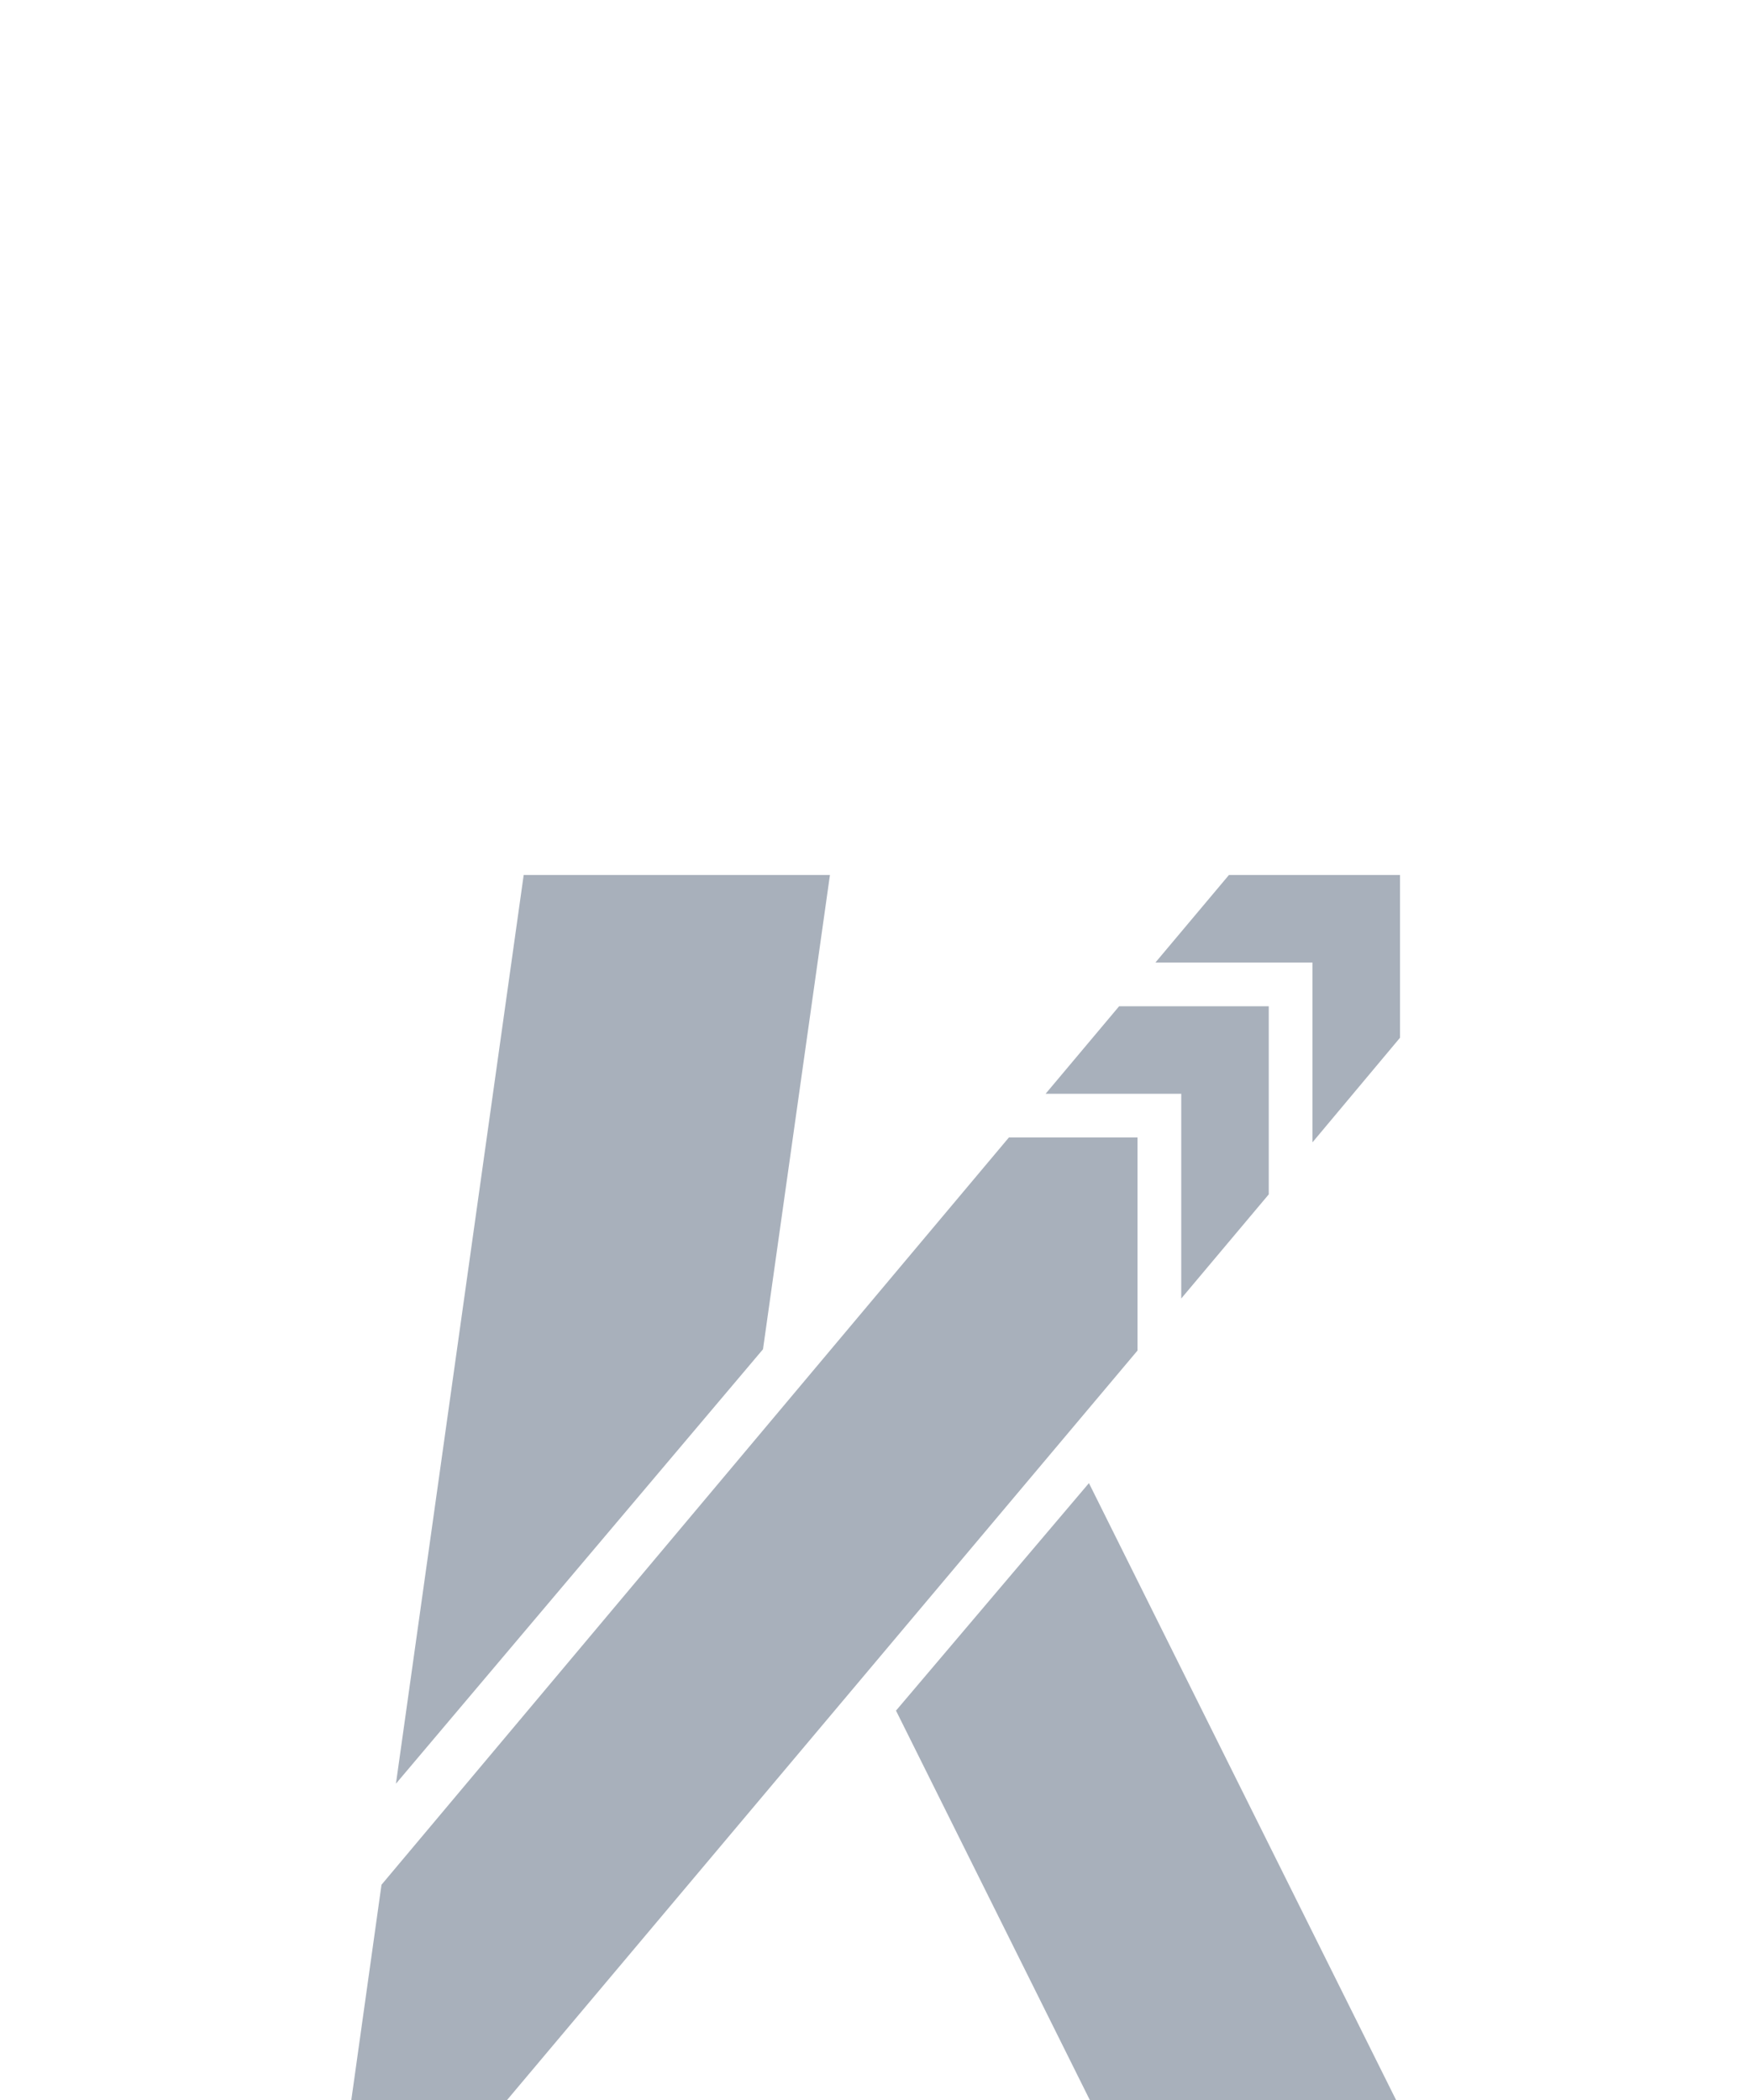 <svg id="svg" xmlns="http://www.w3.org/2000/svg" width="40" height="48" viewBox="0 0 40 48"><defs><style>.cls-1{fill:#a8b0bb;}</style></defs><title>svg-sources</title><polygon class="cls-1" points="17.44 30.84 18.97 20 11.97 20 9.05 40.77 17.44 30.84"/><polygon class="cls-1" points="24.89 33.9 20.48 39.1 24.91 48 31.91 48 24.89 33.9"/><polygon class="cls-1" points="28.09 20 26.41 22 28.97 22 30 22 30 23 30 26.11 32 23.72 32 20 28.09 20"/><polygon class="cls-1" points="26 26 23.06 26 8.72 43.08 8.03 48 11.59 48 26 30.87 26 26"/><polygon class="cls-1" points="25.58 23 23.9 25 27 25 27 29.68 29 27.3 29 23 25.58 23"/></svg>